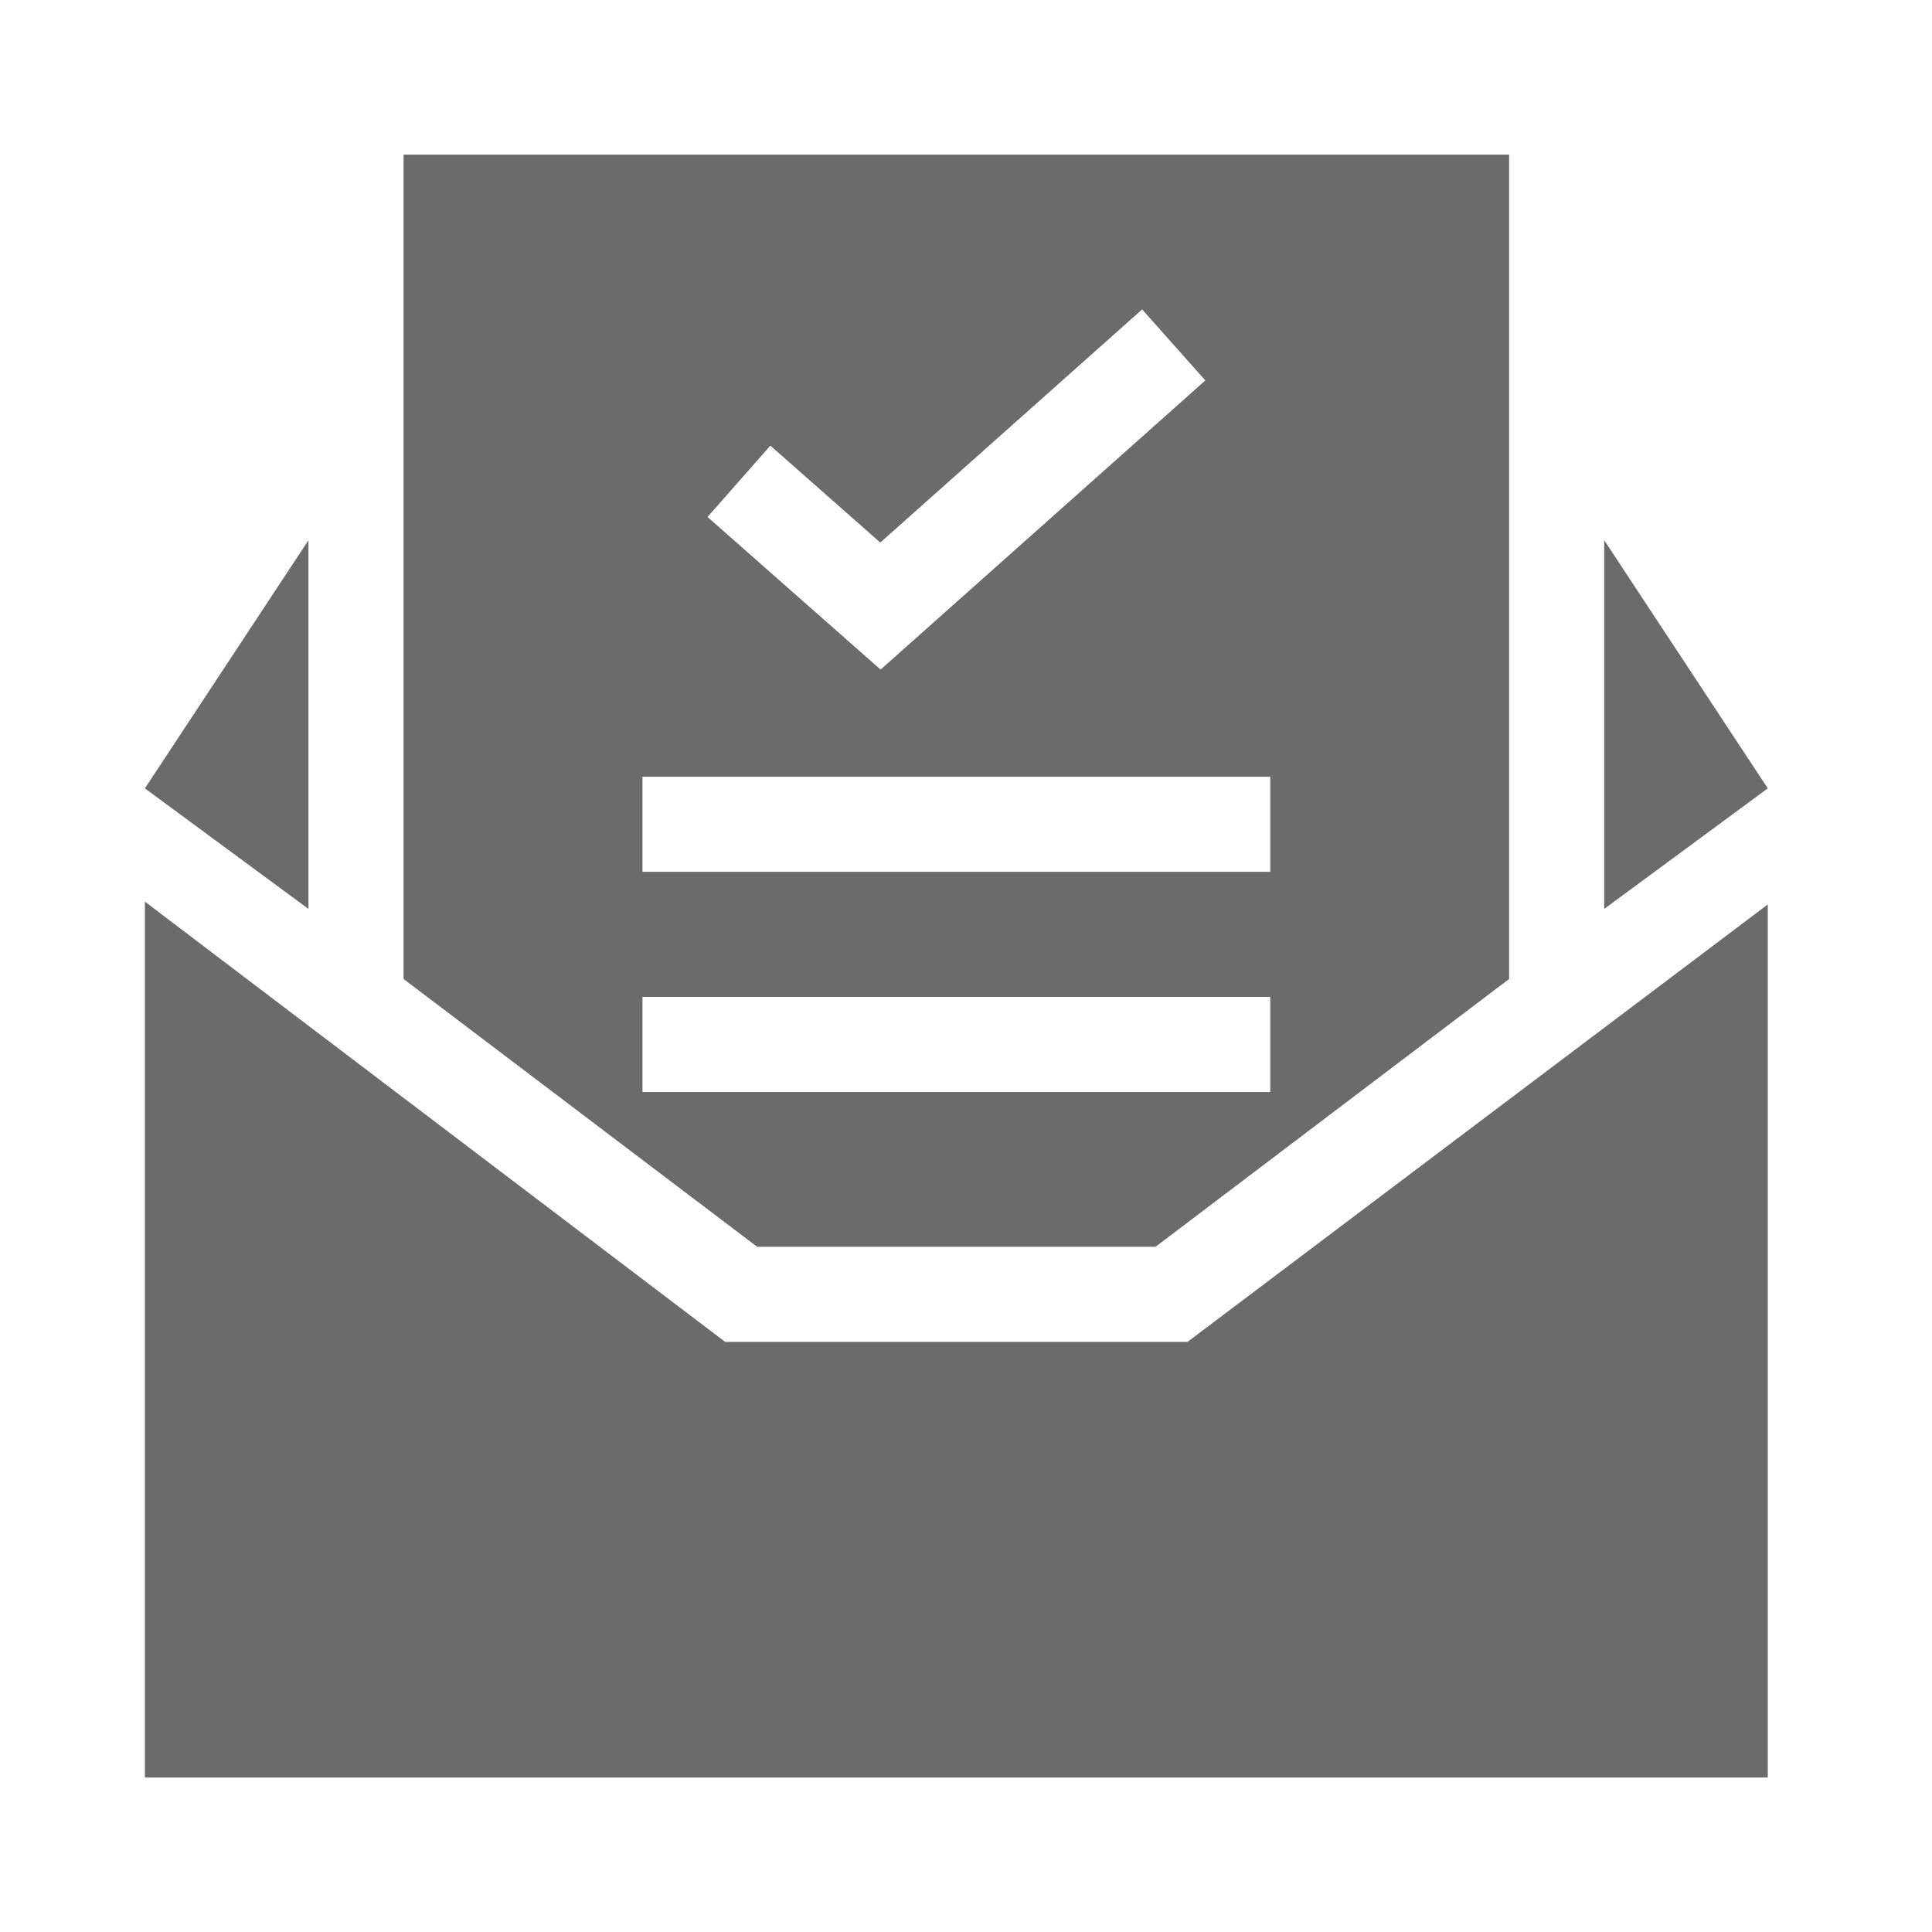 <svg width="35" height="35" viewBox="0 0 35 35" fill="none" xmlns="http://www.w3.org/2000/svg">
<path d="M5.588 9.787V16.466L2.625 14.282L5.588 9.787Z" fill="#6B6B6B"/>
<path d="M32.025 14.282L29.062 16.466V9.787L32.025 14.282Z" fill="#6B6B6B"/>
<path d="M32.025 16.385V32.201H2.625V16.334L13.138 24.31H21.512L32.025 16.385Z" fill="#6B6B6B"/>
<path d="M7.311 2.801V17.735L13.717 22.587H20.933L27.339 17.735V2.801H7.311ZM13.956 8.073L15.947 9.829L20.691 5.605L21.836 6.892L15.953 12.13L12.817 9.365L13.956 8.073ZM23.012 19.783H11.639V18.06H23.012L23.012 19.783ZM23.012 15.794H11.639V14.071H23.012L23.012 15.794Z" fill="#6B6B6B"/>
</svg>
